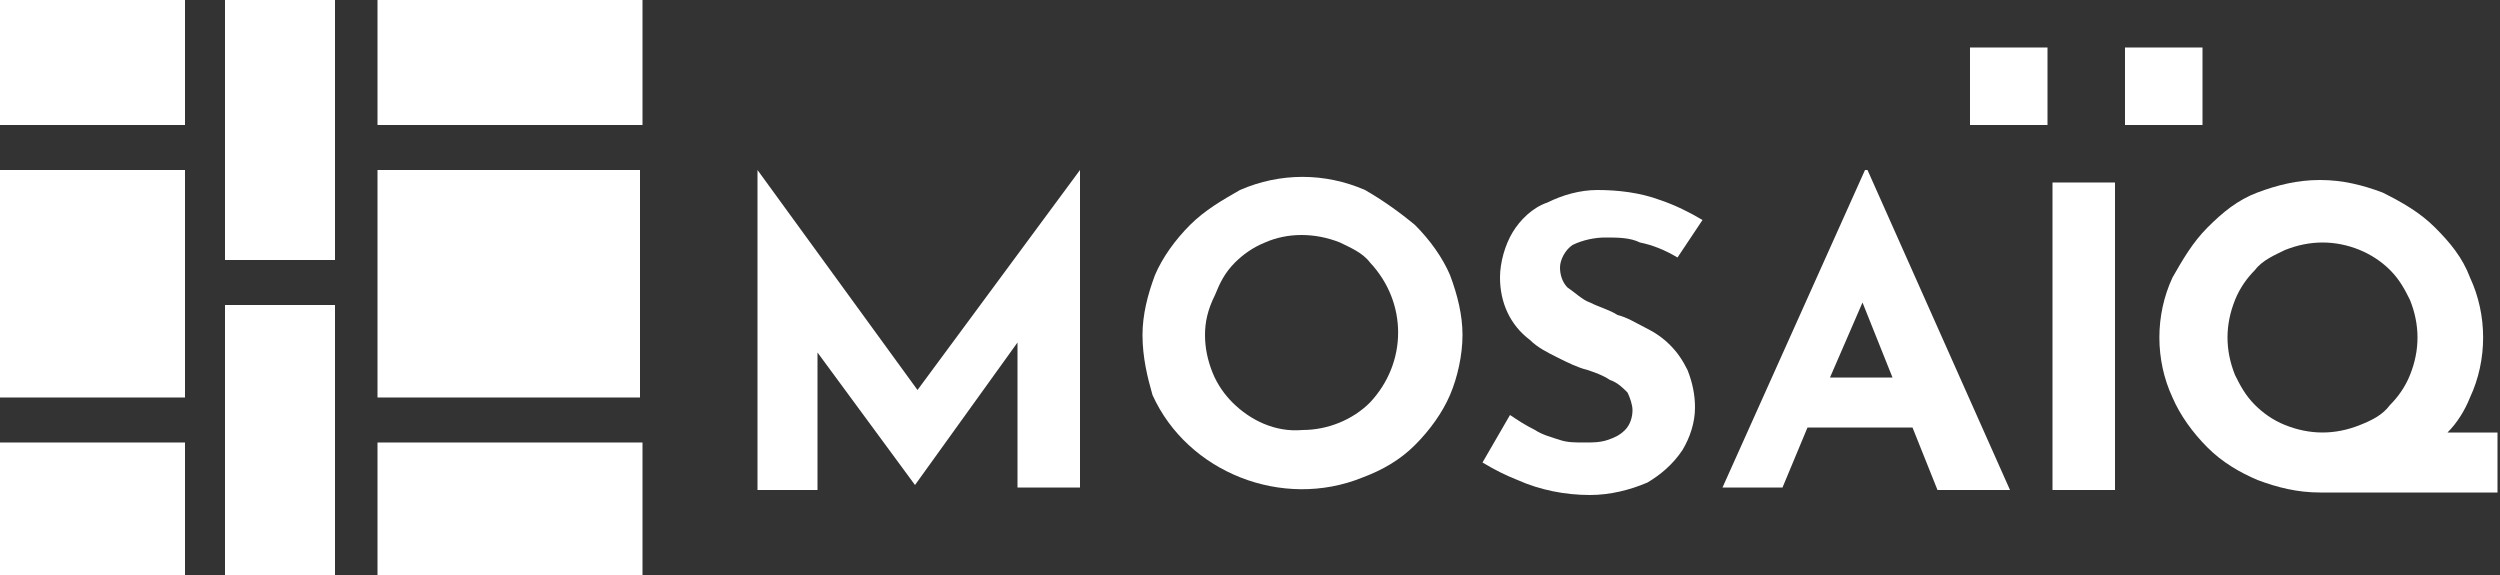 <?xml version="1.0" encoding="utf-8"?>
<!-- Generator: Adobe Illustrator 25.1.0, SVG Export Plug-In . SVG Version: 6.00 Build 0)  -->
<svg version="1.1" id="Layer_1" xmlns="http://www.w3.org/2000/svg" xmlns:xlink="http://www.w3.org/1999/xlink" x="0px" y="0px"
	 viewBox="0 0 100 23" style="enable-background:new 0 0 100 23;" xml:space="preserve">
<rect x="0" y="0" width="100" height="23" fill="#333333" stroke="none"/>
<style type="text/css">
	.st0{fill:#FFFFFF;}
</style>
<g>
	<path id="Path_186" class="st0" d="M43.2,6.8l-6.5,8.8l-6.4-8.8h0v12.8h2.4v-5.5l3.9,5.3h0l4.1-5.7v5.8h2.5L43.2,6.8L43.2,6.8z"/>
	<path id="Path_187" class="st0" d="M45.7,13.4c0-0.8,0.2-1.6,0.5-2.4c0.3-0.7,0.8-1.4,1.4-2c0.6-0.6,1.3-1,2-1.4
		c1.6-0.7,3.4-0.7,5,0C55.3,8,56,8.5,56.6,9c0.6,0.6,1.1,1.3,1.4,2c0.3,0.8,0.5,1.6,0.5,2.4c0,0.8-0.2,1.7-0.5,2.4
		c-0.3,0.7-0.8,1.4-1.4,2c-0.6,0.6-1.3,1-2.1,1.3c-3.2,1.3-7-0.2-8.4-3.3c0,0,0,0,0,0C45.9,15.1,45.7,14.3,45.7,13.4L45.7,13.4z
		 M48.2,13.4c0,0.5,0.1,1,0.3,1.5c0.2,0.5,0.5,0.9,0.8,1.2c0.7,0.7,1.7,1.2,2.8,1.1c1,0,2-0.4,2.7-1.1c1.5-1.6,1.5-4,0-5.6
		c-0.3-0.4-0.8-0.6-1.2-0.8c-1-0.4-2.1-0.4-3,0c-0.5,0.2-0.9,0.5-1.2,0.8c-0.4,0.4-0.6,0.8-0.8,1.3C48.3,12.4,48.2,12.9,48.2,13.4
		L48.2,13.4z"/>
	<path id="Path_188" class="st0" d="M67.1,10.3c-0.5-0.3-1-0.5-1.5-0.6c-0.4-0.2-0.9-0.2-1.4-0.2c-0.4,0-0.9,0.1-1.3,0.3
		c-0.3,0.2-0.5,0.6-0.5,0.9c0,0.3,0.1,0.6,0.3,0.8c0.3,0.2,0.6,0.5,0.9,0.6c0.4,0.2,0.8,0.3,1.1,0.5c0.4,0.1,0.7,0.3,1.1,0.5
		c0.4,0.2,0.7,0.4,1,0.7c0.3,0.3,0.5,0.6,0.7,1c0.2,0.5,0.3,1,0.3,1.5c0,0.6-0.2,1.2-0.5,1.7c-0.4,0.6-0.9,1-1.4,1.3
		c-0.7,0.3-1.5,0.5-2.3,0.5c-1,0-2-0.2-2.9-0.6c-0.5-0.2-0.9-0.4-1.4-0.7l1.1-1.9c0.3,0.2,0.6,0.4,1,0.6c0.3,0.2,0.7,0.3,1,0.4
		c0.3,0.1,0.6,0.1,1,0.1c0.3,0,0.6,0,0.9-0.1c0.3-0.1,0.5-0.2,0.7-0.4c0.2-0.2,0.3-0.5,0.3-0.8c0-0.2-0.1-0.5-0.2-0.7
		c-0.2-0.2-0.4-0.4-0.7-0.5c-0.3-0.2-0.6-0.3-0.9-0.4c-0.4-0.1-0.8-0.3-1.2-0.5c-0.4-0.2-0.8-0.4-1.1-0.7c-0.8-0.6-1.2-1.5-1.2-2.5
		c0-0.6,0.2-1.3,0.5-1.8c0.3-0.5,0.8-1,1.4-1.2c0.6-0.3,1.3-0.5,2-0.5c0.8,0,1.7,0.1,2.5,0.4c0.6,0.2,1.2,0.5,1.7,0.8L67.1,10.3z"/>
	<path id="Path_189" class="st0" d="M77.5,19.6h2.9L74.7,6.8h-0.1l-5.7,12.7h2.4l1-2.4h4.2L77.5,19.6z M73.2,15.1l1.3-3l1.2,3H73.2z
		"/>
	<path id="Path_190" class="st0" d="M82.1,7.3h2.5v12.3h-2.5V7.3z"/>
	<path id="Path_191" class="st0" d="M97.9,17.3c0.4-0.4,0.7-0.9,0.9-1.4c0.7-1.5,0.7-3.3,0-4.8c-0.3-0.8-0.8-1.4-1.4-2
		c-0.6-0.6-1.3-1-2.1-1.4c-0.8-0.3-1.6-0.5-2.5-0.5c-0.9,0-1.7,0.2-2.5,0.5c-0.8,0.3-1.4,0.8-2,1.4c-0.6,0.6-1,1.3-1.4,2
		c-0.7,1.5-0.7,3.3,0,4.8c0.3,0.7,0.8,1.4,1.4,2c0.6,0.6,1.3,1,2,1.3c0.8,0.3,1.6,0.5,2.5,0.5h7.1v-2.4H97.9z M91.4,17
		c-0.5-0.2-0.9-0.5-1.2-0.8c-0.4-0.4-0.6-0.8-0.8-1.2c-0.2-0.5-0.3-1-0.3-1.5c0-0.5,0.1-1,0.3-1.5c0.2-0.5,0.5-0.9,0.8-1.2
		c0.3-0.4,0.8-0.6,1.2-0.8c0.5-0.2,1-0.3,1.5-0.3c1,0,2,0.4,2.7,1.1c0.4,0.4,0.6,0.8,0.8,1.2c0.2,0.5,0.3,1,0.3,1.5
		c0,0.5-0.1,1-0.3,1.5c-0.2,0.5-0.5,0.9-0.8,1.2c-0.3,0.4-0.7,0.6-1.2,0.8c-0.5,0.2-1,0.3-1.5,0.3C92.4,17.3,91.9,17.2,91.4,17
		L91.4,17z"/>
	<rect id="Rectangle_245" x="78.8" y="1.9" class="st0" width="3.1" height="3.1"/>
	<rect id="Rectangle_246" x="85" y="1.9" class="st0" width="3.1" height="3.1"/>
	<rect id="Rectangle_247" class="st0" width="7.4" height="5"/>
	<rect id="Rectangle_248" x="15.1" class="st0" width="10.6" height="5"/>
	<rect id="Rectangle_249" x="9" y="0" class="st0" width="4.4" height="10.4"/>
	<rect id="Rectangle_250" x="9" y="12.2" class="st0" width="4.4" height="10.8"/>
	<rect id="Rectangle_251" x="15.1" y="6.8" class="st0" width="10.5" height="9.1"/>
	<rect id="Rectangle_252" y="6.8" class="st0" width="7.4" height="9.1"/>
	<rect id="Rectangle_253" x="15.1" y="17.7" class="st0" width="10.6" height="5.3"/>
	<rect id="Rectangle_254" y="17.7" class="st0" width="7.4" height="5.3"/>
</g>
</svg>
